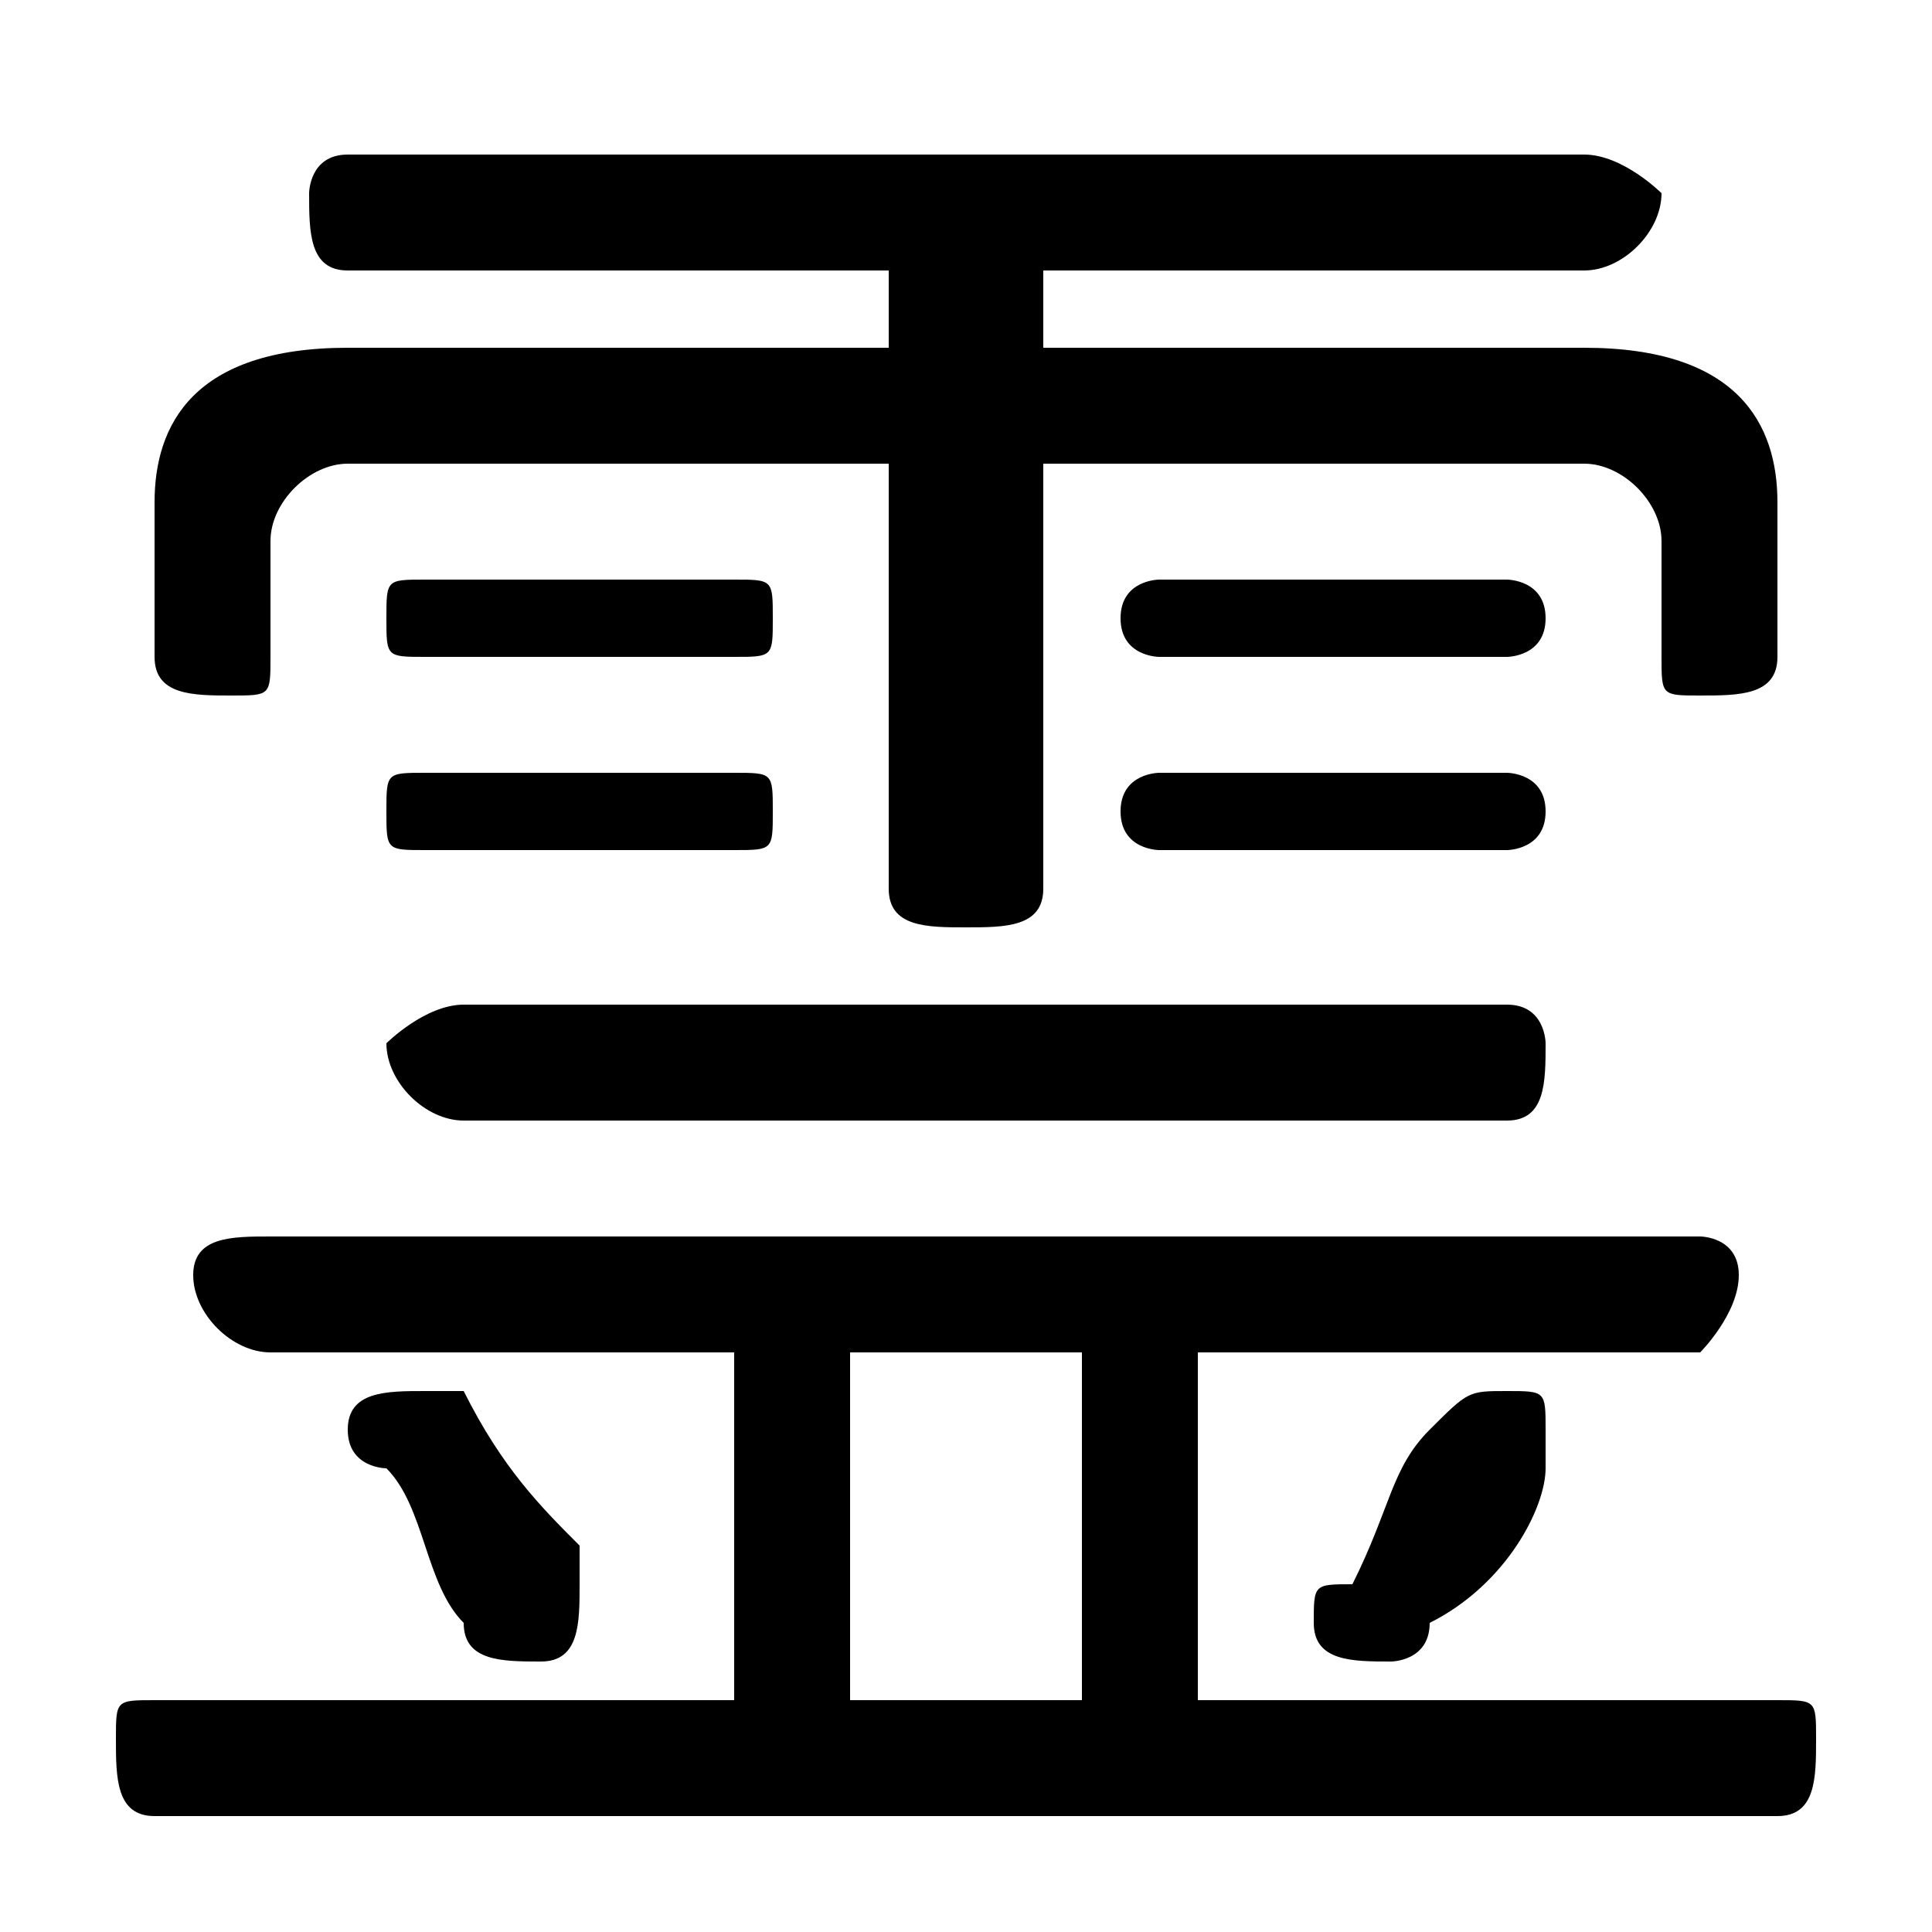 <svg xmlns="http://www.w3.org/2000/svg" viewBox="0 -44.0 50.0 50.0">
    <rect x="0" y="-44.0" width="50.0" height="50.0" fill="#808080" stroke="none"/>
    <g transform="scale(1, -1)">
        <!-- ボディの枠 -->
        <rect x="0" y="-6.0" width="50.0" height="50.0"
            stroke="white" fill="white"/>
        <!-- グリフ座標系の原点 -->
        <circle cx="0" cy="0" r="5" fill="white"/>
        <!-- グリフのアウトライン -->
        <g style="fill:black;stroke:#000000;stroke-width:0;stroke-linecap:round;stroke-linejoin:round;">
        <path d="M 23.0 35.0 L 9.0 35.0 C 5.0 35.0 4.0 33.0 4.0 31.0 L 4.0 27.0 C 4.0 26.0 5.0 26.0 6.0 26.0 C 7.0 26.0 7.0 26.0 7.0 27.0 L 7.0 30.0 C 7.0 31.0 8.0 32.0 9.0 32.0 L 23.0 32.0 L 23.0 21.0 C 23.0 20.0 24.0 20.0 25.0 20.0 C 26.0 20.0 27.0 20.0 27.0 21.0 L 27.0 32.0 L 41.0 32.0 C 42.0 32.0 43.0 31.0 43.0 30.0 L 43.0 27.0 C 43.0 26.0 43.0 26.0 44.0 26.0 C 45.0 26.0 46.0 26.0 46.0 27.0 L 46.0 31.0 C 46.0 33.0 45.0 35.0 41.0 35.0 L 27.0 35.0 L 27.0 37.0 L 41.0 37.0 C 42.0 37.0 43.0 38.0 43.0 39.0 C 43.0 39.0 42.0 40.0 41.0 40.0 L 9.0 40.0 C 8.0 40.0 8.0 39.0 8.0 39.0 C 8.0 38.0 8.0 37.0 9.0 37.0 L 23.0 37.0 Z M 31.0 0.0 L 31.0 9.0 L 44.0 9.0 C 44.0 9.0 45.0 10.0 45.0 11.0 C 45.0 12.0 44.0 12.0 44.0 12.0 L 7.0 12.0 C 6.0 12.0 5.0 12.0 5.0 11.0 C 5.0 10.0 6.0 9.0 7.0 9.0 L 19.0 9.0 L 19.0 0.0 L 4.0 0.0 C 3.0 0.0 3.0 -0.0 3.0 -1.0 C 3.0 -2.0 3.0 -3.0 4.0 -3.0 L 46.0 -3.0 C 47.0 -3.0 47.0 -2.0 47.0 -1.0 C 47.0 -0.0 47.0 0.0 46.0 0.0 Z M 28.0 0.0 L 22.0 0.0 L 22.0 9.0 L 28.0 9.0 Z M 19.0 27.0 C 20.0 27.0 20.0 27.0 20.0 28.0 C 20.0 29.0 20.0 29.0 19.0 29.0 L 11.0 29.0 C 10.0 29.0 10.0 29.0 10.0 28.0 C 10.0 27.0 10.0 27.0 11.0 27.0 Z M 39.0 27.0 C 39.0 27.0 40.0 27.0 40.0 28.0 C 40.0 29.0 39.0 29.0 39.0 29.0 L 30.0 29.0 C 30.0 29.0 29.0 29.0 29.0 28.0 C 29.0 27.0 30.0 27.0 30.0 27.0 Z M 10.0 6.0 C 11.0 5.0 11.0 3.0 12.0 2.0 C 12.0 1.0 13.0 1.0 14.0 1.0 C 15.0 1.0 15.0 2.0 15.0 3.0 C 15.0 3.0 15.0 3.0 15.0 4.0 C 14.0 5.0 13.0 6.0 12.0 8.0 C 12.0 8.0 11.0 8.0 11.0 8.0 C 10.0 8.0 9.0 8.0 9.0 7.0 C 9.0 6.0 10.0 6.0 10.0 6.0 Z M 37.0 2.0 C 39.0 3.0 40.0 5.0 40.0 6.0 C 40.0 6.0 40.0 7.0 40.0 7.0 C 40.0 8.0 40.0 8.0 39.0 8.0 C 38.0 8.0 38.0 8.0 37.0 7.0 C 36.0 6.0 36.0 5.0 35.0 3.0 C 34.0 3.0 34.0 3.0 34.0 2.0 C 34.0 1.0 35.0 1.0 36.0 1.0 C 36.0 1.0 37.0 1.0 37.0 2.0 Z M 39.0 15.0 C 40.0 15.0 40.0 16.0 40.0 17.0 C 40.0 17.0 40.0 18.0 39.0 18.0 L 12.0 18.0 C 11.0 18.0 10.0 17.0 10.0 17.0 C 10.0 16.0 11.0 15.0 12.0 15.0 Z M 19.0 22.0 C 20.0 22.0 20.0 22.0 20.0 23.0 C 20.0 24.0 20.0 24.0 19.0 24.0 L 11.0 24.0 C 10.0 24.0 10.0 24.0 10.0 23.0 C 10.0 22.0 10.0 22.0 11.0 22.0 Z M 39.0 22.0 C 39.0 22.0 40.0 22.0 40.0 23.0 C 40.0 24.0 39.0 24.0 39.0 24.0 L 30.0 24.0 C 30.0 24.0 29.0 24.0 29.0 23.0 C 29.0 22.0 30.0 22.0 30.0 22.0 Z"/>
    </g>
    </g>
</svg>
